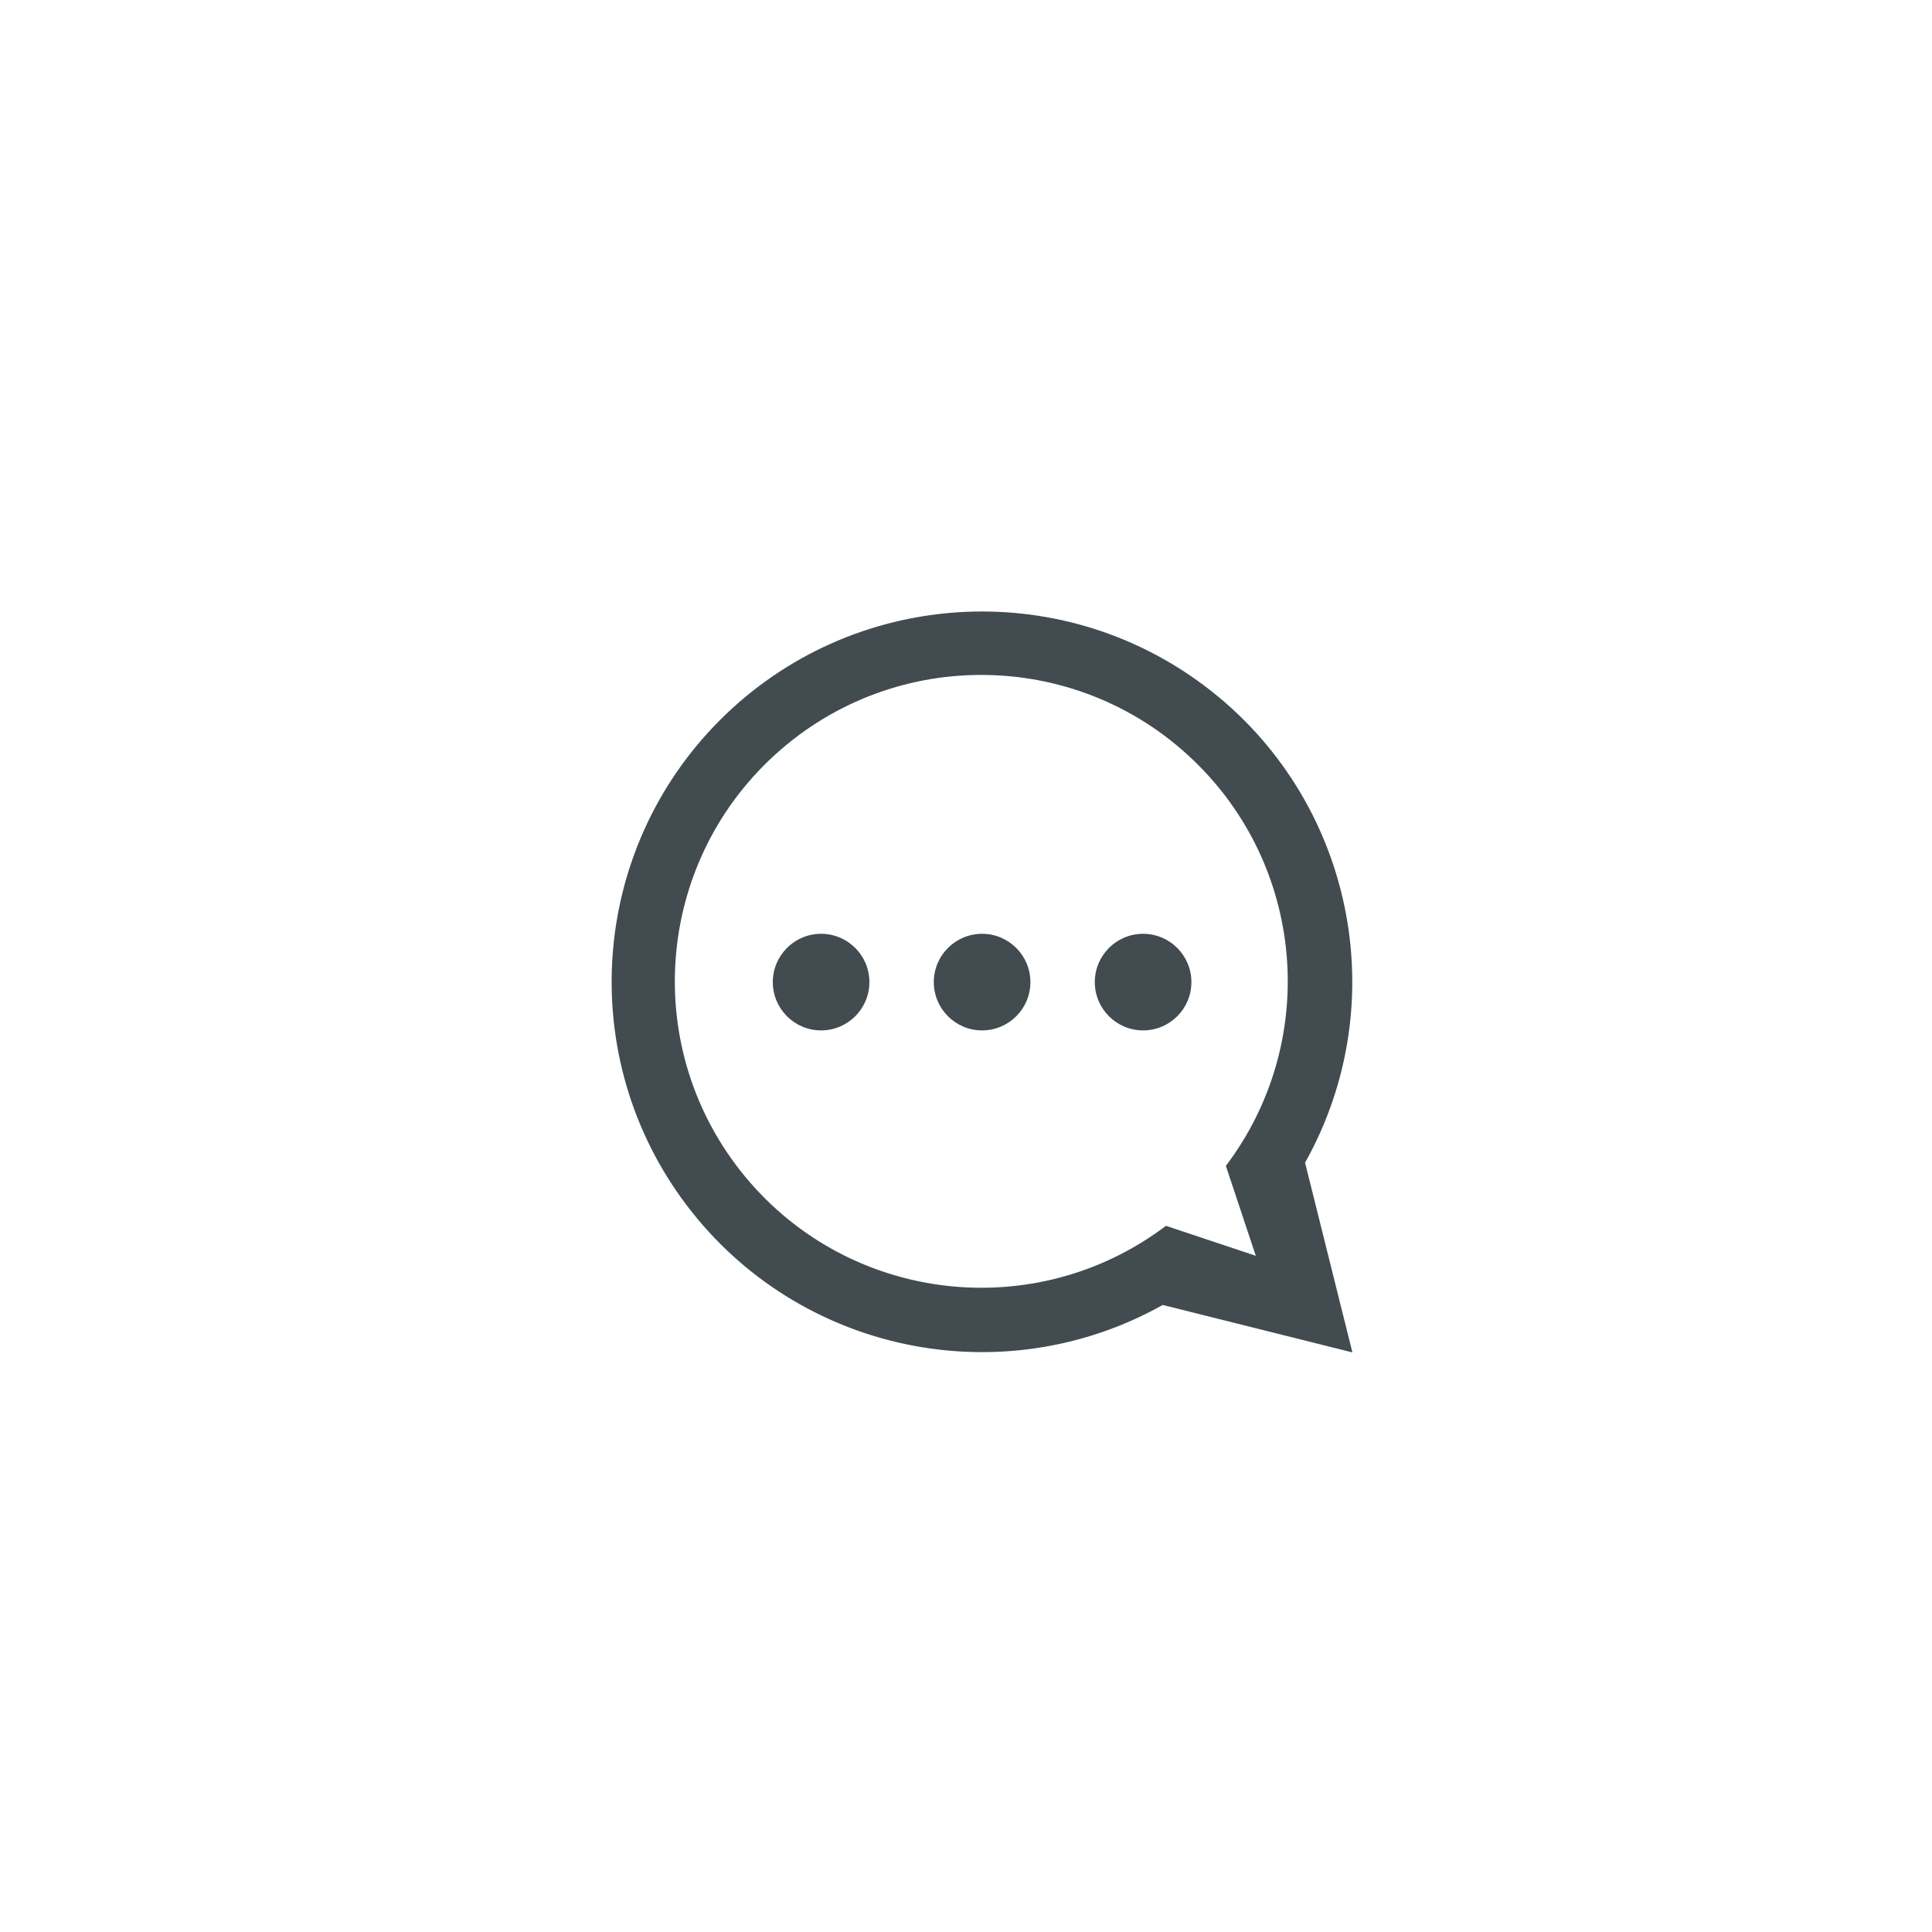 <?xml version="1.0" encoding="UTF-8" standalone="no"?>
<svg width="60px" height="60px" viewBox="0 0 60 60" version="1.1" xmlns="http://www.w3.org/2000/svg" xmlns:xlink="http://www.w3.org/1999/xlink" xmlns:sketch="http://www.bohemiancoding.com/sketch/ns">
    <!-- Generator: Sketch 3.5.1 (25234) - http://www.bohemiancoding.com/sketch -->
    <title>icon-email</title>
    <desc>Created with Sketch.</desc>
    <defs></defs>
    <g id="web" stroke="none" stroke-width="1" fill="none" fill-rule="evenodd" sketch:type="MSPage">
        <g id="icon-email" sketch:type="MSArtboardGroup" fill="#414B50">
            <g id="message" sketch:type="MSLayerGroup" transform="translate(18, 18)">
                <path d="M24,24 L18.11,22.527 C13.099,25.33 6.788,24.008 3.324,19.429 C-0.14,14.85 0.304,8.418 4.364,4.358 C8.425,0.299 14.857,-0.144 19.436,3.321 C24.014,6.787 25.335,13.098 22.53,18.108 L24,24 Z M19.21,5.755 C15.617,2.154 9.829,2.016 6.068,5.44 C2.306,8.864 1.903,14.64 5.151,18.554 C8.4,22.468 14.152,23.135 18.21,20.069 L21,21 L20.07,18.208 C22.93,14.424 22.563,9.11 19.21,5.755 L19.21,5.755 Z M17.5,14 C16.672,14 16,13.328 16,12.5 C16,11.672 16.672,11 17.5,11 C18.328,11 19,11.672 19,12.5 C19,13.328 18.328,14 17.5,14 L17.5,14 Z M12.5,14 C11.672,14 11,13.328 11,12.5 C11,11.672 11.672,11 12.5,11 C13.328,11 14,11.672 14,12.5 C14,13.328 13.328,14 12.5,14 L12.5,14 Z M7.5,14 C6.672,14 6,13.328 6,12.5 C6,11.672 6.672,11 7.5,11 C8.328,11 9,11.672 9,12.5 C9,13.328 8.328,14 7.5,14 L7.5,14 Z" sketch:type="MSShapeGroup"></path>
            </g>
        </g>
    </g>
</svg>